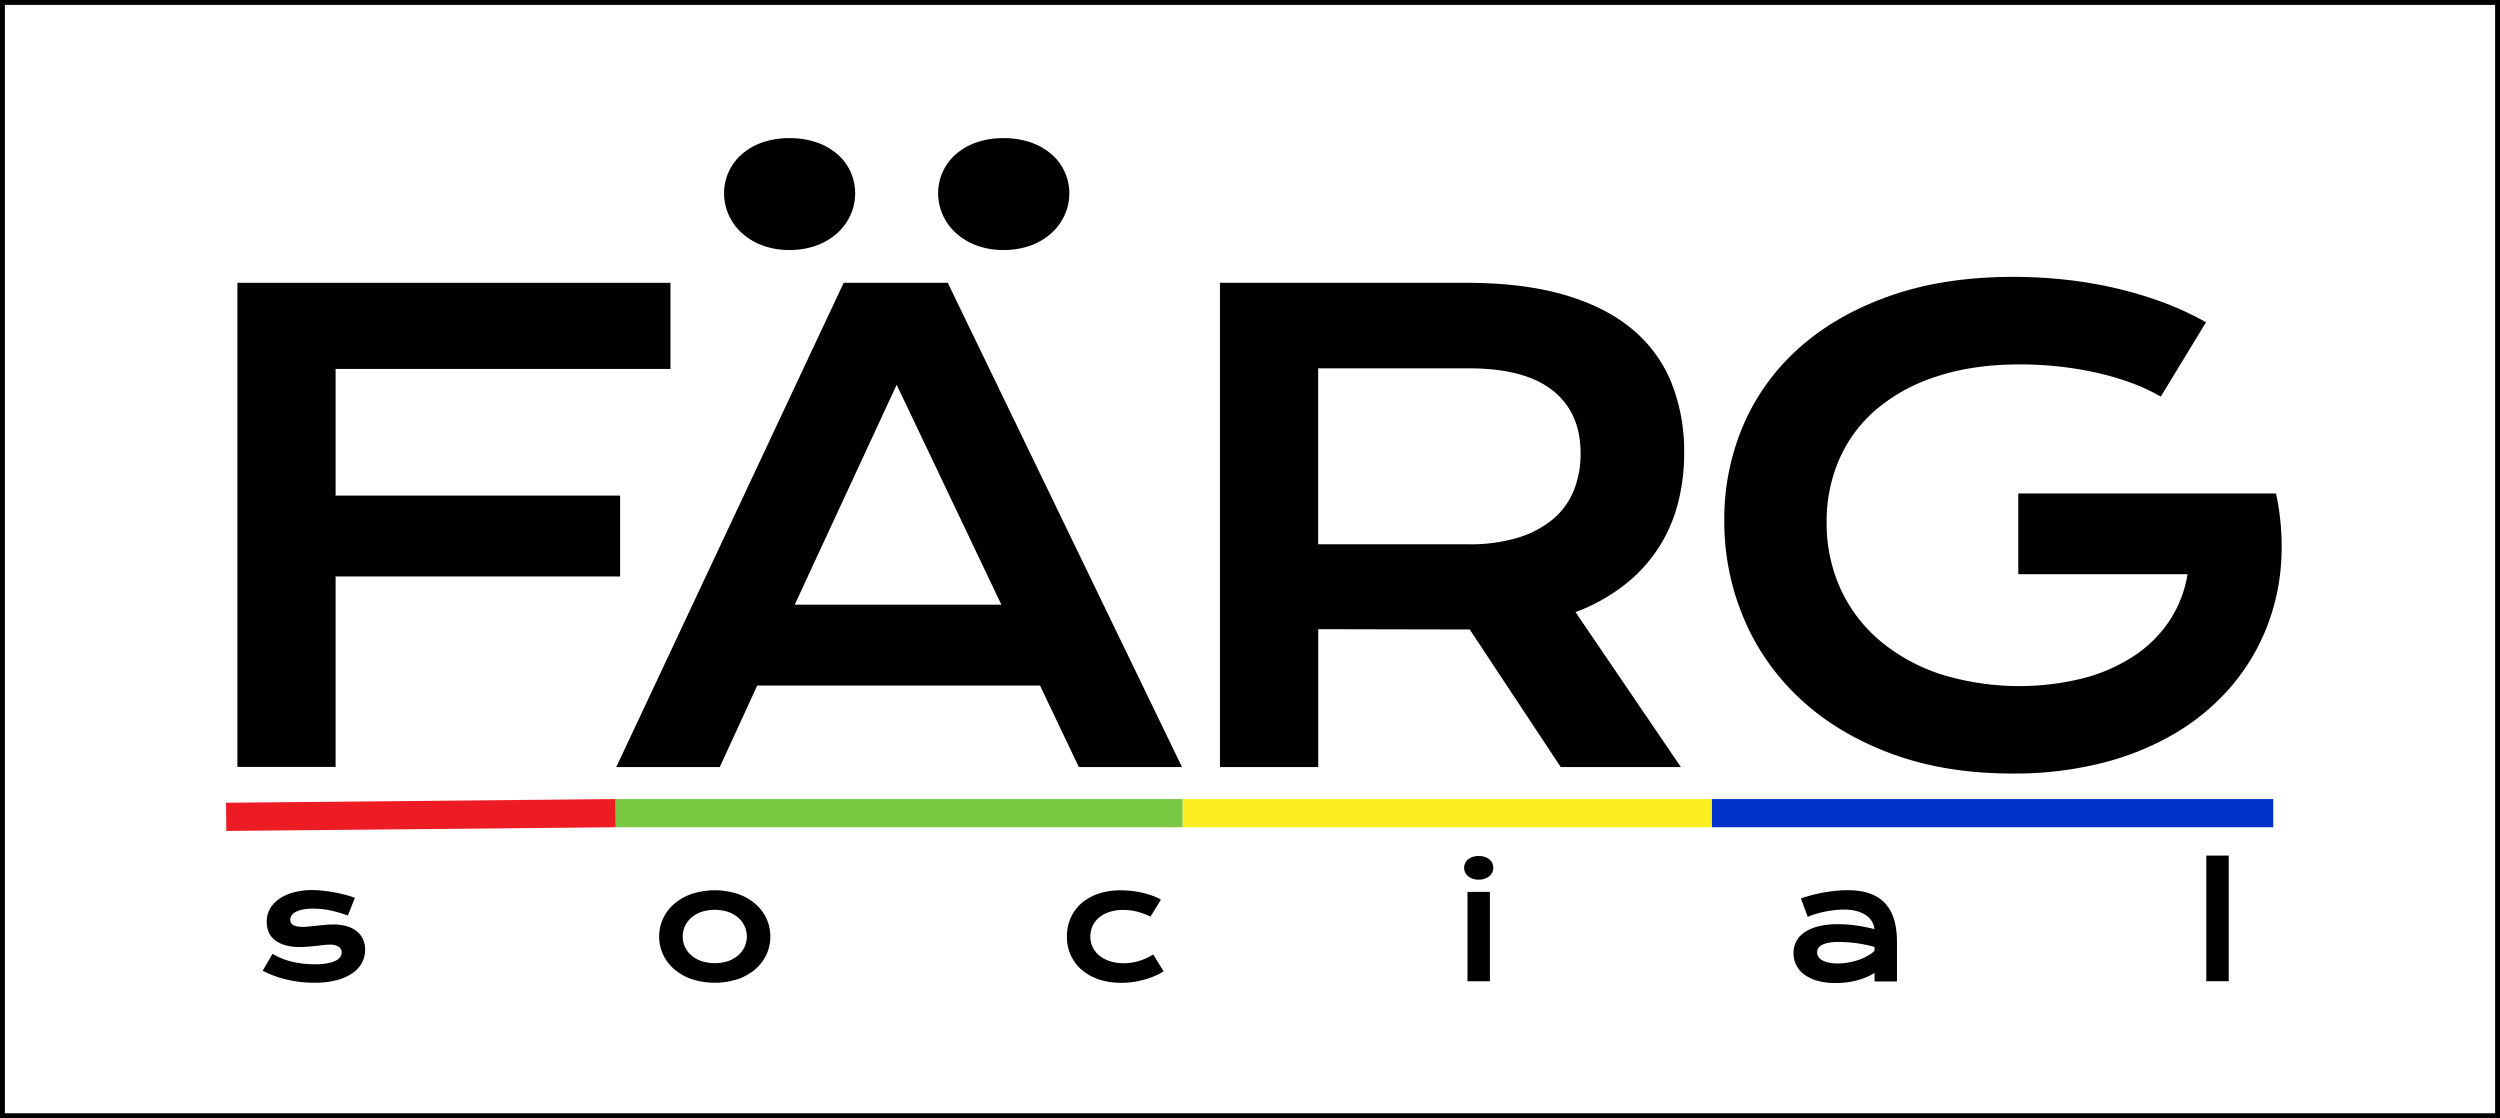 <svg xmlns="http://www.w3.org/2000/svg" viewBox="0 0 1024 458.04"><rect x="0" y="0" width="1024" height="458.04" fill="#333333" stroke="none"/><defs><style>.cls-1{fill:#fff;}.cls-2,.cls-3{fill:red;}.cls-2{stroke:#03c;}.cls-2,.cls-3,.cls-4,.cls-5{stroke-miterlimit:10;stroke-width:11.55px;}.cls-3{stroke:#fcee21;}.cls-4,.cls-5{fill:none;}.cls-4{stroke:#7ac943;}.cls-5{stroke:#ed1c24;}</style></defs><title>farg-social-logo_l_rect</title><g id="large"><rect class="cls-1" x="1" y="1" width="1022" height="456.04"/><path d="M1022,2V456H2V2H1022m2-2H0V458H1024V0Z"/><line id="b" class="cls-2" x1="701.11" y1="333.07" x2="931.13" y2="333.07"/><line id="y" class="cls-3" x1="484.36" y1="333.07" x2="701.11" y2="333.07"/><line id="g" class="cls-4" x1="252.15" y1="333.07" x2="484.36" y2="333.07"/><line id="r" class="cls-5" x1="92.63" y1="334.58" x2="252.15" y2="333.07"/><path id="g-2" data-name="g" d="M706.27,213.17A97.72,97.72,0,0,1,714.13,174a89.66,89.66,0,0,1,23-31.66q15.1-13.44,37.12-21.19t50.44-7.74a198.51,198.51,0,0,1,20.62,1.08,175.4,175.4,0,0,1,20.43,3.36,162.28,162.28,0,0,1,19.66,5.78A123.35,123.35,0,0,1,903.58,132l-18.52,30.45a76.65,76.65,0,0,0-11.8-5.52,108.76,108.76,0,0,0-14.15-4.18,140,140,0,0,0-15.61-2.61,148,148,0,0,0-16.18-.88q-18.78,0-33.5,4.76A72.79,72.79,0,0,0,769,167.3a56.82,56.82,0,0,0-15.48,20.49,63.41,63.41,0,0,0-5.33,26.14,64.73,64.73,0,0,0,5.58,27,61.06,61.06,0,0,0,15.87,21.19,74.77,74.77,0,0,0,24.87,13.9,108.37,108.37,0,0,0,58.87,1.77,69.87,69.87,0,0,0,20.82-9.2,51.38,51.38,0,0,0,14.46-14.4,48.6,48.6,0,0,0,7.36-19H826.69V202.13H932.13v.13l.13-.13a102.67,102.67,0,0,1,2,29.63,88.42,88.42,0,0,1-6.6,27.15,85.87,85.87,0,0,1-14.78,23.42,91.42,91.42,0,0,1-22.46,18.33,114,114,0,0,1-29.7,11.93,147,147,0,0,1-36.41,4.25q-27.67,0-49.56-8.12t-37.11-22.21a95.42,95.42,0,0,1-23.29-33A101.83,101.83,0,0,1,706.27,213.17Z"/><path id="r-2" data-name="r" d="M499.69,115.84H600.57q22.84,0,39.59,4.76T668,134.37a55.59,55.59,0,0,1,16.44,21.95,75.7,75.7,0,0,1,5.39,29.31,80.73,80.73,0,0,1-2.67,21A61.44,61.44,0,0,1,665,239.88a75.51,75.51,0,0,1-19.67,10.85l43.15,63.45H639.27L602,257.84h-1.14l-60.91-.13v56.47H499.69Zm101.9,107.1a67.66,67.66,0,0,0,20-2.66,41.3,41.3,0,0,0,14.34-7.49,30.1,30.1,0,0,0,8.63-11.74,40.11,40.11,0,0,0,2.85-15.42q0-16.62-11.42-25.69t-34.38-9.07H539.92v72.07Z"/><path id="a" d="M345.57,115.84h42.64l95.93,198.34H441.88L426,280.8H310.17l-15.35,33.38H252.43Zm-22.2-13.45a30.9,30.9,0,0,1-11.17-1.9,26,26,0,0,1-8.44-5.14,22.3,22.3,0,0,1-5.33-7.42,21.48,21.48,0,0,1-1.84-8.76,21.1,21.1,0,0,1,7.17-15.92,25.63,25.63,0,0,1,8.44-4.89,33,33,0,0,1,11.17-1.78,33.52,33.52,0,0,1,11.22,1.78,25.47,25.47,0,0,1,8.51,4.89,21.1,21.1,0,0,1,7.17,15.92,21.64,21.64,0,0,1-1.84,8.76,22.44,22.44,0,0,1-5.33,7.42,25.77,25.77,0,0,1-8.51,5.14A31.37,31.37,0,0,1,323.37,102.39Zm86.79,145.29-42.89-90.09-41.75,90.09Zm.89-145.29a30.9,30.9,0,0,1-11.17-1.9,26,26,0,0,1-8.44-5.14,22.44,22.44,0,0,1-5.33-7.42,21.64,21.64,0,0,1-1.84-8.76,21.1,21.1,0,0,1,7.17-15.92,25.63,25.63,0,0,1,8.44-4.89,33,33,0,0,1,11.17-1.78,33.58,33.58,0,0,1,11.23,1.78,25.52,25.52,0,0,1,8.5,4.89A21.1,21.1,0,0,1,438,79.17a21.64,21.64,0,0,1-1.84,8.76,22.3,22.3,0,0,1-5.33,7.42,25.83,25.83,0,0,1-8.5,5.14A31.42,31.42,0,0,1,411.05,102.39Z"/><path id="f" d="M97.24,115.84H274.63v35.28H137.46V203H254v33.12H137.46v78H97.24Z"/><path d="M111.63,390.68a28.81,28.81,0,0,0,8.19,3.29,39.88,39.88,0,0,0,9.15,1,26.87,26.87,0,0,0,5.28-.43,12.94,12.94,0,0,0,3.38-1.12,4.54,4.54,0,0,0,1.8-1.55,3.4,3.4,0,0,0,.53-1.77,2.79,2.79,0,0,0-1.14-2.23,5.91,5.91,0,0,0-3.74-.93,24.46,24.46,0,0,0-2.6.15l-2.93.33c-1,.11-2.09.22-3.2.32s-2.22.16-3.36.16a21.69,21.69,0,0,1-6.35-.81,11.87,11.87,0,0,1-4.26-2.2,8.11,8.11,0,0,1-2.39-3.3,11.16,11.16,0,0,1-.75-4.11,10.43,10.43,0,0,1,1.31-5.15,12.3,12.3,0,0,1,3.72-4.08,18.68,18.68,0,0,1,5.85-2.68,28.26,28.26,0,0,1,7.64-1,41.32,41.32,0,0,1,4.61.27c1.6.17,3.18.4,4.73.7s3,.62,4.47,1a35.86,35.86,0,0,1,3.78,1.23L142.47,375a51.87,51.87,0,0,0-7-2.06,33.46,33.46,0,0,0-7.18-.76,20.76,20.76,0,0,0-4.36.39,10.46,10.46,0,0,0-2.9,1,4.32,4.32,0,0,0-1.62,1.46,3.14,3.14,0,0,0-.52,1.72,2.56,2.56,0,0,0,.27,1.18,2.3,2.3,0,0,0,.87.92,4.78,4.78,0,0,0,1.57.58,11.79,11.79,0,0,0,2.41.21,27.09,27.09,0,0,0,2.76-.16l3-.32q1.58-.18,3.27-.33c1.13-.11,2.29-.16,3.46-.16a19.2,19.2,0,0,1,5.76.78,11.35,11.35,0,0,1,4.07,2.17,8.83,8.83,0,0,1,2.42,3.29,10.34,10.34,0,0,1,.81,4.12,11.27,11.27,0,0,1-1.33,5.37,12.43,12.43,0,0,1-4,4.3,20.93,20.93,0,0,1-6.57,2.83,35.68,35.68,0,0,1-9.06,1,46.64,46.64,0,0,1-6.12-.39,52.37,52.37,0,0,1-5.62-1.05,44.45,44.45,0,0,1-5-1.57,38.06,38.06,0,0,1-4.27-1.92Z"/><path d="M270,383.61a17.29,17.29,0,0,1,1.6-7.39,18,18,0,0,1,4.56-6,22,22,0,0,1,7.17-4.07,30.68,30.68,0,0,1,18.89,0,22,22,0,0,1,7.16,4.07,17.84,17.84,0,0,1,4.56,6,17.84,17.84,0,0,1,0,14.77,18,18,0,0,1-4.56,6,22,22,0,0,1-7.16,4.06,30.68,30.68,0,0,1-18.89,0,22,22,0,0,1-7.17-4.06,18.11,18.11,0,0,1-4.56-6A17.28,17.28,0,0,1,270,383.61Zm9.65,0a10,10,0,0,0,3.46,7.64,12.69,12.69,0,0,0,4.12,2.39,17.88,17.88,0,0,0,11.08,0,12.69,12.69,0,0,0,4.12-2.39,10.18,10.18,0,0,0,0-15.32,12.69,12.69,0,0,0-4.12-2.39,17.88,17.88,0,0,0-11.08,0,12.69,12.69,0,0,0-4.12,2.39,10.11,10.11,0,0,0-3.46,7.68Z"/><path d="M437,383.7a19.14,19.14,0,0,1,1.47-7.52,16.91,16.91,0,0,1,4.31-6.05,20.33,20.33,0,0,1,6.95-4,28,28,0,0,1,9.38-1.46,40,40,0,0,1,4.62.28,41.56,41.56,0,0,1,4.49.79,38.47,38.47,0,0,1,4,1.21,19.85,19.85,0,0,1,3.29,1.54l-4.25,6.92a30.81,30.81,0,0,0-5.69-2.05,22.68,22.68,0,0,0-5.44-.65,18.15,18.15,0,0,0-5.68.82,12.42,12.42,0,0,0-4.26,2.3,9.76,9.76,0,0,0-2.67,3.47,10.36,10.36,0,0,0-.92,4.36,9.78,9.78,0,0,0,1,4.35,10.09,10.09,0,0,0,2.76,3.45,13.46,13.46,0,0,0,4.31,2.26,18.1,18.1,0,0,0,5.63.82,21.22,21.22,0,0,0,6.44-1,25.18,25.18,0,0,0,5.62-2.57l4.26,6.91a31.42,31.42,0,0,1-3.57,1.85,30.09,30.09,0,0,1-4.11,1.47,35.8,35.8,0,0,1-4.59,1,33.64,33.64,0,0,1-5,.36,28.87,28.87,0,0,1-9.4-1.43,20.66,20.66,0,0,1-7-4,17.22,17.22,0,0,1-4.42-6A18.3,18.3,0,0,1,437,383.7Z"/><path d="M605.67,360.31a7.32,7.32,0,0,1-2.47-.39,5.7,5.7,0,0,1-1.88-1.05,4.67,4.67,0,0,1-1.19-1.55,4.34,4.34,0,0,1-.42-1.88,4.42,4.42,0,0,1,1.61-3.44,5.87,5.87,0,0,1,1.88-1,7.32,7.32,0,0,1,2.47-.39,7.44,7.44,0,0,1,2.49.39,6,6,0,0,1,1.88,1,4.42,4.42,0,0,1,1.61,3.44,4.34,4.34,0,0,1-.42,1.88,4.67,4.67,0,0,1-1.19,1.55,5.81,5.81,0,0,1-1.88,1.05A7.44,7.44,0,0,1,605.67,360.31Zm-4.59,5h9.18v36.61h-9.18Z"/><path d="M734.62,390.37a10.08,10.08,0,0,1,1.15-4.81,10.42,10.42,0,0,1,3.44-3.74,17.8,17.8,0,0,1,5.72-2.42,33.29,33.29,0,0,1,8-.85,54.38,54.38,0,0,1,7.12.5,63.91,63.91,0,0,1,7.71,1.52,7.4,7.4,0,0,0-1.06-3.21,8.16,8.16,0,0,0-2.49-2.55,12.68,12.68,0,0,0-3.85-1.66,20.3,20.3,0,0,0-5.1-.59c-1,0-2.17.07-3.42.19s-2.52.31-3.84.56-2.63.56-3.93.93a26,26,0,0,0-3.61,1.33L737.66,368c1.38-.49,2.87-.95,4.45-1.36s3.2-.77,4.85-1.07,3.31-.53,5-.7,3.25-.25,4.81-.25q10.26,0,15.26,5.25T777,386v16h-9.18v-3.45a30.24,30.24,0,0,1-3.12,1.59,28.1,28.1,0,0,1-3.67,1.3,34.21,34.21,0,0,1-4.27.88,33.69,33.69,0,0,1-4.82.33,27.32,27.32,0,0,1-7.52-.93,16.35,16.35,0,0,1-5.42-2.58,10.89,10.89,0,0,1-3.27-3.86A10.76,10.76,0,0,1,734.62,390.37Zm9.68-.31a3.44,3.44,0,0,0,.46,1.72,4.26,4.26,0,0,0,1.49,1.46,9.18,9.18,0,0,0,2.62,1,16.61,16.61,0,0,0,3.87.39,24.76,24.76,0,0,0,4.68-.44,28.22,28.22,0,0,0,4.22-1.14,21.77,21.77,0,0,0,3.53-1.65,14.54,14.54,0,0,0,2.64-1.92v-1.61c-1.41-.4-2.8-.73-4.17-1s-2.69-.48-3.94-.63-2.43-.27-3.54-.33-2.07-.09-2.9-.09a22.24,22.24,0,0,0-4.28.34,9.67,9.67,0,0,0-2.76.92,3.66,3.66,0,0,0-1.49,1.34A3.28,3.28,0,0,0,744.3,390.06Z"/><path d="M903.71,350.45h9.18v51.46h-9.18Z"/></g></svg>
